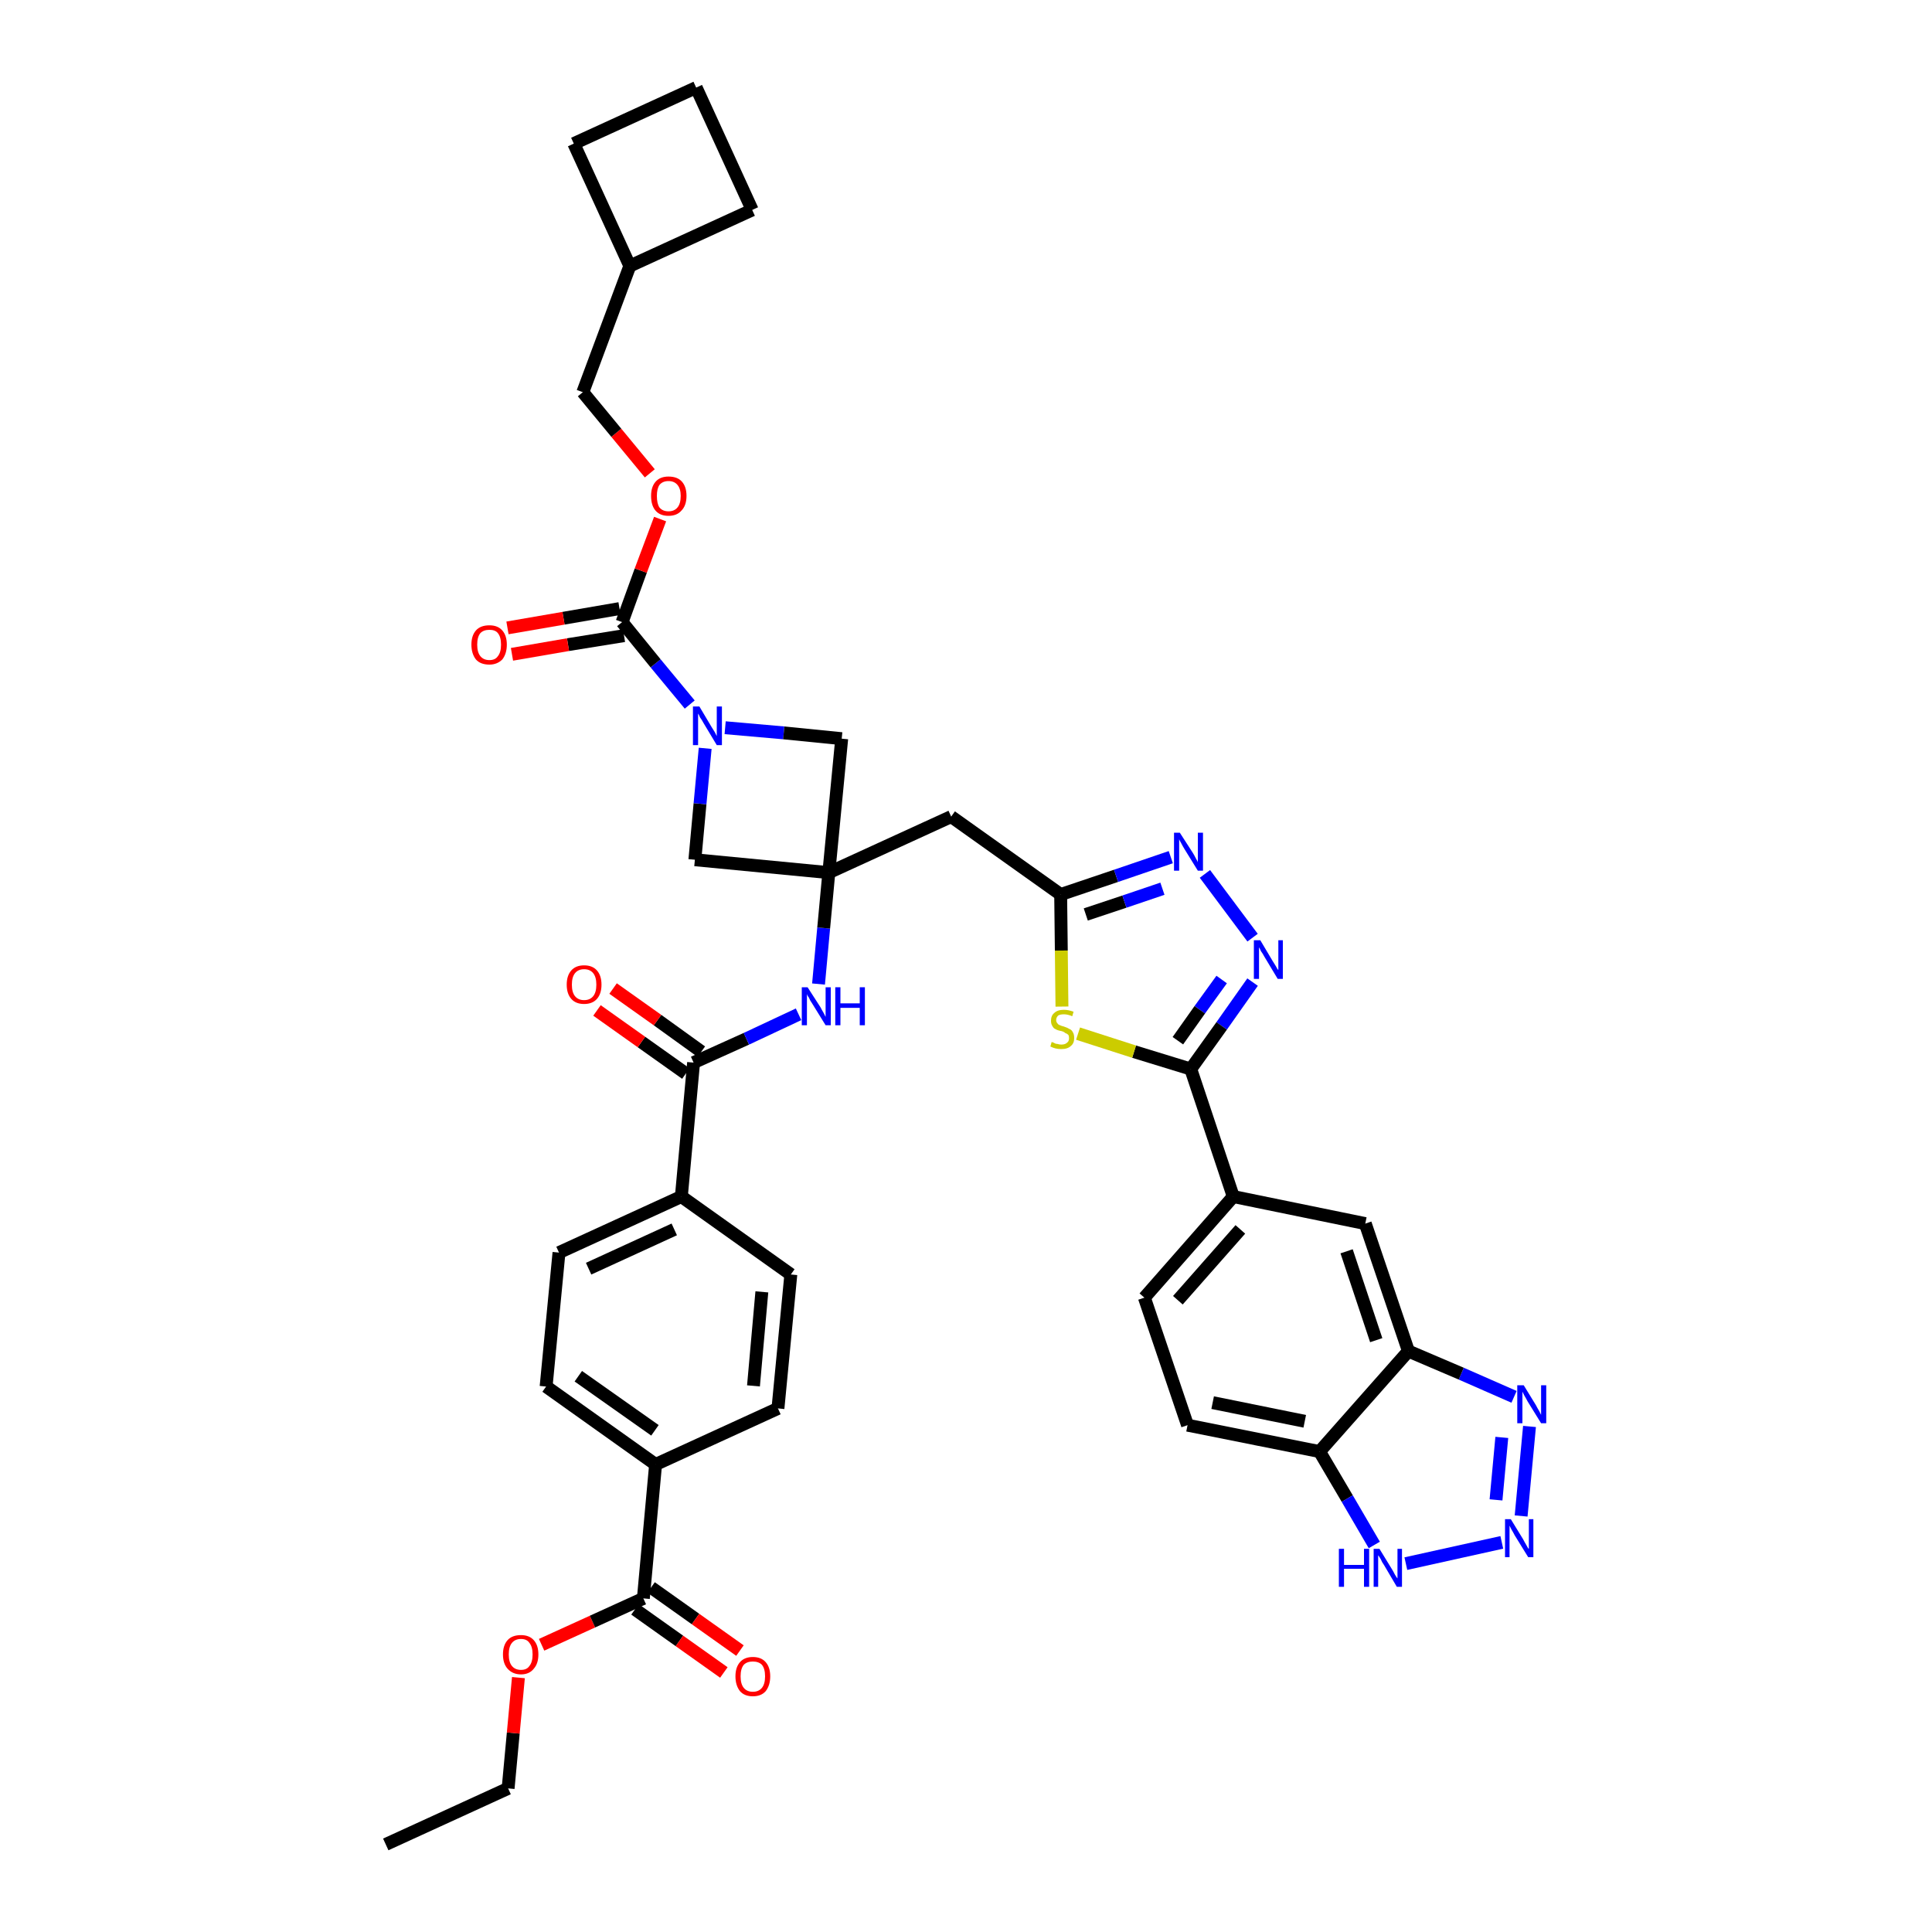 <?xml version='1.0' encoding='iso-8859-1'?>
<svg version='1.1' baseProfile='full'
              xmlns='http://www.w3.org/2000/svg'
                      xmlns:rdkit='http://www.rdkit.org/xml'
                      xmlns:xlink='http://www.w3.org/1999/xlink'
                  xml:space='preserve'
width='300px' height='300px' viewBox='0 0 300 300'>
<!-- END OF HEADER -->
<path class='bond-0 atom-0 atom-1' d='M 59.9,286.4 L 78.9,277.7' style='fill:none;fill-rule:evenodd;stroke:#000000;stroke-width:2.0px;stroke-linecap:butt;stroke-linejoin:miter;stroke-opacity:1' />
<path class='bond-1 atom-1 atom-2' d='M 78.9,277.7 L 79.7,269.1' style='fill:none;fill-rule:evenodd;stroke:#000000;stroke-width:2.0px;stroke-linecap:butt;stroke-linejoin:miter;stroke-opacity:1' />
<path class='bond-1 atom-1 atom-2' d='M 79.7,269.1 L 80.5,260.5' style='fill:none;fill-rule:evenodd;stroke:#FF0000;stroke-width:2.0px;stroke-linecap:butt;stroke-linejoin:miter;stroke-opacity:1' />
<path class='bond-2 atom-2 atom-3' d='M 84.1,255.4 L 92.0,251.8' style='fill:none;fill-rule:evenodd;stroke:#FF0000;stroke-width:2.0px;stroke-linecap:butt;stroke-linejoin:miter;stroke-opacity:1' />
<path class='bond-2 atom-2 atom-3' d='M 92.0,251.8 L 99.9,248.2' style='fill:none;fill-rule:evenodd;stroke:#000000;stroke-width:2.0px;stroke-linecap:butt;stroke-linejoin:miter;stroke-opacity:1' />
<path class='bond-3 atom-3 atom-4' d='M 98.6,249.9 L 105.5,254.8' style='fill:none;fill-rule:evenodd;stroke:#000000;stroke-width:2.0px;stroke-linecap:butt;stroke-linejoin:miter;stroke-opacity:1' />
<path class='bond-3 atom-3 atom-4' d='M 105.5,254.8 L 112.4,259.7' style='fill:none;fill-rule:evenodd;stroke:#FF0000;stroke-width:2.0px;stroke-linecap:butt;stroke-linejoin:miter;stroke-opacity:1' />
<path class='bond-3 atom-3 atom-4' d='M 101.1,246.5 L 108.0,251.4' style='fill:none;fill-rule:evenodd;stroke:#000000;stroke-width:2.0px;stroke-linecap:butt;stroke-linejoin:miter;stroke-opacity:1' />
<path class='bond-3 atom-3 atom-4' d='M 108.0,251.4 L 114.9,256.3' style='fill:none;fill-rule:evenodd;stroke:#FF0000;stroke-width:2.0px;stroke-linecap:butt;stroke-linejoin:miter;stroke-opacity:1' />
<path class='bond-4 atom-3 atom-5' d='M 99.9,248.2 L 101.8,227.4' style='fill:none;fill-rule:evenodd;stroke:#000000;stroke-width:2.0px;stroke-linecap:butt;stroke-linejoin:miter;stroke-opacity:1' />
<path class='bond-5 atom-5 atom-6' d='M 101.8,227.4 L 84.8,215.3' style='fill:none;fill-rule:evenodd;stroke:#000000;stroke-width:2.0px;stroke-linecap:butt;stroke-linejoin:miter;stroke-opacity:1' />
<path class='bond-5 atom-5 atom-6' d='M 101.7,222.1 L 89.8,213.7' style='fill:none;fill-rule:evenodd;stroke:#000000;stroke-width:2.0px;stroke-linecap:butt;stroke-linejoin:miter;stroke-opacity:1' />
<path class='bond-40 atom-40 atom-5' d='M 120.8,218.7 L 101.8,227.4' style='fill:none;fill-rule:evenodd;stroke:#000000;stroke-width:2.0px;stroke-linecap:butt;stroke-linejoin:miter;stroke-opacity:1' />
<path class='bond-6 atom-6 atom-7' d='M 84.8,215.3 L 86.8,194.5' style='fill:none;fill-rule:evenodd;stroke:#000000;stroke-width:2.0px;stroke-linecap:butt;stroke-linejoin:miter;stroke-opacity:1' />
<path class='bond-7 atom-7 atom-8' d='M 86.8,194.5 L 105.8,185.8' style='fill:none;fill-rule:evenodd;stroke:#000000;stroke-width:2.0px;stroke-linecap:butt;stroke-linejoin:miter;stroke-opacity:1' />
<path class='bond-7 atom-7 atom-8' d='M 91.4,197.0 L 104.7,190.9' style='fill:none;fill-rule:evenodd;stroke:#000000;stroke-width:2.0px;stroke-linecap:butt;stroke-linejoin:miter;stroke-opacity:1' />
<path class='bond-8 atom-8 atom-9' d='M 105.8,185.8 L 107.7,165.0' style='fill:none;fill-rule:evenodd;stroke:#000000;stroke-width:2.0px;stroke-linecap:butt;stroke-linejoin:miter;stroke-opacity:1' />
<path class='bond-38 atom-8 atom-39' d='M 105.8,185.8 L 122.8,197.9' style='fill:none;fill-rule:evenodd;stroke:#000000;stroke-width:2.0px;stroke-linecap:butt;stroke-linejoin:miter;stroke-opacity:1' />
<path class='bond-9 atom-9 atom-10' d='M 108.9,163.3 L 102.1,158.4' style='fill:none;fill-rule:evenodd;stroke:#000000;stroke-width:2.0px;stroke-linecap:butt;stroke-linejoin:miter;stroke-opacity:1' />
<path class='bond-9 atom-9 atom-10' d='M 102.1,158.4 L 95.2,153.5' style='fill:none;fill-rule:evenodd;stroke:#FF0000;stroke-width:2.0px;stroke-linecap:butt;stroke-linejoin:miter;stroke-opacity:1' />
<path class='bond-9 atom-9 atom-10' d='M 106.5,166.7 L 99.6,161.8' style='fill:none;fill-rule:evenodd;stroke:#000000;stroke-width:2.0px;stroke-linecap:butt;stroke-linejoin:miter;stroke-opacity:1' />
<path class='bond-9 atom-9 atom-10' d='M 99.6,161.8 L 92.7,156.9' style='fill:none;fill-rule:evenodd;stroke:#FF0000;stroke-width:2.0px;stroke-linecap:butt;stroke-linejoin:miter;stroke-opacity:1' />
<path class='bond-10 atom-9 atom-11' d='M 107.7,165.0 L 115.9,161.3' style='fill:none;fill-rule:evenodd;stroke:#000000;stroke-width:2.0px;stroke-linecap:butt;stroke-linejoin:miter;stroke-opacity:1' />
<path class='bond-10 atom-9 atom-11' d='M 115.9,161.3 L 124.0,157.5' style='fill:none;fill-rule:evenodd;stroke:#0000FF;stroke-width:2.0px;stroke-linecap:butt;stroke-linejoin:miter;stroke-opacity:1' />
<path class='bond-11 atom-11 atom-12' d='M 127.1,152.8 L 127.9,144.1' style='fill:none;fill-rule:evenodd;stroke:#0000FF;stroke-width:2.0px;stroke-linecap:butt;stroke-linejoin:miter;stroke-opacity:1' />
<path class='bond-11 atom-11 atom-12' d='M 127.9,144.1 L 128.7,135.5' style='fill:none;fill-rule:evenodd;stroke:#000000;stroke-width:2.0px;stroke-linecap:butt;stroke-linejoin:miter;stroke-opacity:1' />
<path class='bond-12 atom-12 atom-13' d='M 128.7,135.5 L 147.7,126.8' style='fill:none;fill-rule:evenodd;stroke:#000000;stroke-width:2.0px;stroke-linecap:butt;stroke-linejoin:miter;stroke-opacity:1' />
<path class='bond-27 atom-12 atom-28' d='M 128.7,135.5 L 107.9,133.5' style='fill:none;fill-rule:evenodd;stroke:#000000;stroke-width:2.0px;stroke-linecap:butt;stroke-linejoin:miter;stroke-opacity:1' />
<path class='bond-41 atom-38 atom-12' d='M 130.7,114.7 L 128.7,135.5' style='fill:none;fill-rule:evenodd;stroke:#000000;stroke-width:2.0px;stroke-linecap:butt;stroke-linejoin:miter;stroke-opacity:1' />
<path class='bond-13 atom-13 atom-14' d='M 147.7,126.8 L 164.7,138.9' style='fill:none;fill-rule:evenodd;stroke:#000000;stroke-width:2.0px;stroke-linecap:butt;stroke-linejoin:miter;stroke-opacity:1' />
<path class='bond-14 atom-14 atom-15' d='M 164.7,138.9 L 173.3,136.0' style='fill:none;fill-rule:evenodd;stroke:#000000;stroke-width:2.0px;stroke-linecap:butt;stroke-linejoin:miter;stroke-opacity:1' />
<path class='bond-14 atom-14 atom-15' d='M 173.3,136.0 L 181.8,133.1' style='fill:none;fill-rule:evenodd;stroke:#0000FF;stroke-width:2.0px;stroke-linecap:butt;stroke-linejoin:miter;stroke-opacity:1' />
<path class='bond-14 atom-14 atom-15' d='M 168.6,142.0 L 174.6,140.0' style='fill:none;fill-rule:evenodd;stroke:#000000;stroke-width:2.0px;stroke-linecap:butt;stroke-linejoin:miter;stroke-opacity:1' />
<path class='bond-14 atom-14 atom-15' d='M 174.6,140.0 L 180.5,138.0' style='fill:none;fill-rule:evenodd;stroke:#0000FF;stroke-width:2.0px;stroke-linecap:butt;stroke-linejoin:miter;stroke-opacity:1' />
<path class='bond-42 atom-27 atom-14' d='M 164.9,156.3 L 164.8,147.6' style='fill:none;fill-rule:evenodd;stroke:#CCCC00;stroke-width:2.0px;stroke-linecap:butt;stroke-linejoin:miter;stroke-opacity:1' />
<path class='bond-42 atom-27 atom-14' d='M 164.8,147.6 L 164.7,138.9' style='fill:none;fill-rule:evenodd;stroke:#000000;stroke-width:2.0px;stroke-linecap:butt;stroke-linejoin:miter;stroke-opacity:1' />
<path class='bond-15 atom-15 atom-16' d='M 187.1,135.7 L 194.5,145.6' style='fill:none;fill-rule:evenodd;stroke:#0000FF;stroke-width:2.0px;stroke-linecap:butt;stroke-linejoin:miter;stroke-opacity:1' />
<path class='bond-16 atom-16 atom-17' d='M 194.5,152.5 L 189.7,159.3' style='fill:none;fill-rule:evenodd;stroke:#0000FF;stroke-width:2.0px;stroke-linecap:butt;stroke-linejoin:miter;stroke-opacity:1' />
<path class='bond-16 atom-16 atom-17' d='M 189.7,159.3 L 184.9,166.0' style='fill:none;fill-rule:evenodd;stroke:#000000;stroke-width:2.0px;stroke-linecap:butt;stroke-linejoin:miter;stroke-opacity:1' />
<path class='bond-16 atom-16 atom-17' d='M 189.7,152.1 L 186.3,156.8' style='fill:none;fill-rule:evenodd;stroke:#0000FF;stroke-width:2.0px;stroke-linecap:butt;stroke-linejoin:miter;stroke-opacity:1' />
<path class='bond-16 atom-16 atom-17' d='M 186.3,156.8 L 182.9,161.6' style='fill:none;fill-rule:evenodd;stroke:#000000;stroke-width:2.0px;stroke-linecap:butt;stroke-linejoin:miter;stroke-opacity:1' />
<path class='bond-17 atom-17 atom-18' d='M 184.9,166.0 L 191.5,185.8' style='fill:none;fill-rule:evenodd;stroke:#000000;stroke-width:2.0px;stroke-linecap:butt;stroke-linejoin:miter;stroke-opacity:1' />
<path class='bond-26 atom-17 atom-27' d='M 184.9,166.0 L 176.1,163.3' style='fill:none;fill-rule:evenodd;stroke:#000000;stroke-width:2.0px;stroke-linecap:butt;stroke-linejoin:miter;stroke-opacity:1' />
<path class='bond-26 atom-17 atom-27' d='M 176.1,163.3 L 167.4,160.5' style='fill:none;fill-rule:evenodd;stroke:#CCCC00;stroke-width:2.0px;stroke-linecap:butt;stroke-linejoin:miter;stroke-opacity:1' />
<path class='bond-18 atom-18 atom-19' d='M 191.5,185.8 L 177.7,201.5' style='fill:none;fill-rule:evenodd;stroke:#000000;stroke-width:2.0px;stroke-linecap:butt;stroke-linejoin:miter;stroke-opacity:1' />
<path class='bond-18 atom-18 atom-19' d='M 192.6,190.9 L 182.9,201.9' style='fill:none;fill-rule:evenodd;stroke:#000000;stroke-width:2.0px;stroke-linecap:butt;stroke-linejoin:miter;stroke-opacity:1' />
<path class='bond-44 atom-26 atom-18' d='M 212.0,190.0 L 191.5,185.8' style='fill:none;fill-rule:evenodd;stroke:#000000;stroke-width:2.0px;stroke-linecap:butt;stroke-linejoin:miter;stroke-opacity:1' />
<path class='bond-19 atom-19 atom-20' d='M 177.7,201.5 L 184.4,221.3' style='fill:none;fill-rule:evenodd;stroke:#000000;stroke-width:2.0px;stroke-linecap:butt;stroke-linejoin:miter;stroke-opacity:1' />
<path class='bond-20 atom-20 atom-21' d='M 184.4,221.3 L 204.9,225.4' style='fill:none;fill-rule:evenodd;stroke:#000000;stroke-width:2.0px;stroke-linecap:butt;stroke-linejoin:miter;stroke-opacity:1' />
<path class='bond-20 atom-20 atom-21' d='M 188.3,217.8 L 202.6,220.7' style='fill:none;fill-rule:evenodd;stroke:#000000;stroke-width:2.0px;stroke-linecap:butt;stroke-linejoin:miter;stroke-opacity:1' />
<path class='bond-21 atom-21 atom-22' d='M 204.9,225.4 L 209.2,232.7' style='fill:none;fill-rule:evenodd;stroke:#000000;stroke-width:2.0px;stroke-linecap:butt;stroke-linejoin:miter;stroke-opacity:1' />
<path class='bond-21 atom-21 atom-22' d='M 209.2,232.7 L 213.4,239.9' style='fill:none;fill-rule:evenodd;stroke:#0000FF;stroke-width:2.0px;stroke-linecap:butt;stroke-linejoin:miter;stroke-opacity:1' />
<path class='bond-45 atom-25 atom-21' d='M 218.7,209.8 L 204.9,225.4' style='fill:none;fill-rule:evenodd;stroke:#000000;stroke-width:2.0px;stroke-linecap:butt;stroke-linejoin:miter;stroke-opacity:1' />
<path class='bond-22 atom-22 atom-23' d='M 218.3,242.8 L 233.2,239.5' style='fill:none;fill-rule:evenodd;stroke:#0000FF;stroke-width:2.0px;stroke-linecap:butt;stroke-linejoin:miter;stroke-opacity:1' />
<path class='bond-23 atom-23 atom-24' d='M 236.2,235.4 L 237.5,221.5' style='fill:none;fill-rule:evenodd;stroke:#0000FF;stroke-width:2.0px;stroke-linecap:butt;stroke-linejoin:miter;stroke-opacity:1' />
<path class='bond-23 atom-23 atom-24' d='M 232.3,232.9 L 233.2,223.2' style='fill:none;fill-rule:evenodd;stroke:#0000FF;stroke-width:2.0px;stroke-linecap:butt;stroke-linejoin:miter;stroke-opacity:1' />
<path class='bond-24 atom-24 atom-25' d='M 235.1,216.9 L 226.9,213.3' style='fill:none;fill-rule:evenodd;stroke:#0000FF;stroke-width:2.0px;stroke-linecap:butt;stroke-linejoin:miter;stroke-opacity:1' />
<path class='bond-24 atom-24 atom-25' d='M 226.9,213.3 L 218.7,209.8' style='fill:none;fill-rule:evenodd;stroke:#000000;stroke-width:2.0px;stroke-linecap:butt;stroke-linejoin:miter;stroke-opacity:1' />
<path class='bond-25 atom-25 atom-26' d='M 218.7,209.8 L 212.0,190.0' style='fill:none;fill-rule:evenodd;stroke:#000000;stroke-width:2.0px;stroke-linecap:butt;stroke-linejoin:miter;stroke-opacity:1' />
<path class='bond-25 atom-25 atom-26' d='M 213.7,208.1 L 209.1,194.3' style='fill:none;fill-rule:evenodd;stroke:#000000;stroke-width:2.0px;stroke-linecap:butt;stroke-linejoin:miter;stroke-opacity:1' />
<path class='bond-28 atom-28 atom-29' d='M 107.9,133.5 L 108.7,124.8' style='fill:none;fill-rule:evenodd;stroke:#000000;stroke-width:2.0px;stroke-linecap:butt;stroke-linejoin:miter;stroke-opacity:1' />
<path class='bond-28 atom-28 atom-29' d='M 108.7,124.8 L 109.5,116.2' style='fill:none;fill-rule:evenodd;stroke:#0000FF;stroke-width:2.0px;stroke-linecap:butt;stroke-linejoin:miter;stroke-opacity:1' />
<path class='bond-29 atom-29 atom-30' d='M 107.1,109.4 L 101.8,103.0' style='fill:none;fill-rule:evenodd;stroke:#0000FF;stroke-width:2.0px;stroke-linecap:butt;stroke-linejoin:miter;stroke-opacity:1' />
<path class='bond-29 atom-29 atom-30' d='M 101.8,103.0 L 96.6,96.6' style='fill:none;fill-rule:evenodd;stroke:#000000;stroke-width:2.0px;stroke-linecap:butt;stroke-linejoin:miter;stroke-opacity:1' />
<path class='bond-37 atom-29 atom-38' d='M 112.6,113.0 L 121.7,113.8' style='fill:none;fill-rule:evenodd;stroke:#0000FF;stroke-width:2.0px;stroke-linecap:butt;stroke-linejoin:miter;stroke-opacity:1' />
<path class='bond-37 atom-29 atom-38' d='M 121.7,113.8 L 130.7,114.7' style='fill:none;fill-rule:evenodd;stroke:#000000;stroke-width:2.0px;stroke-linecap:butt;stroke-linejoin:miter;stroke-opacity:1' />
<path class='bond-30 atom-30 atom-31' d='M 96.2,94.5 L 87.5,96.0' style='fill:none;fill-rule:evenodd;stroke:#000000;stroke-width:2.0px;stroke-linecap:butt;stroke-linejoin:miter;stroke-opacity:1' />
<path class='bond-30 atom-30 atom-31' d='M 87.5,96.0 L 78.8,97.5' style='fill:none;fill-rule:evenodd;stroke:#FF0000;stroke-width:2.0px;stroke-linecap:butt;stroke-linejoin:miter;stroke-opacity:1' />
<path class='bond-30 atom-30 atom-31' d='M 96.9,98.7 L 88.2,100.1' style='fill:none;fill-rule:evenodd;stroke:#000000;stroke-width:2.0px;stroke-linecap:butt;stroke-linejoin:miter;stroke-opacity:1' />
<path class='bond-30 atom-30 atom-31' d='M 88.2,100.1 L 79.5,101.6' style='fill:none;fill-rule:evenodd;stroke:#FF0000;stroke-width:2.0px;stroke-linecap:butt;stroke-linejoin:miter;stroke-opacity:1' />
<path class='bond-31 atom-30 atom-32' d='M 96.6,96.6 L 99.5,88.6' style='fill:none;fill-rule:evenodd;stroke:#000000;stroke-width:2.0px;stroke-linecap:butt;stroke-linejoin:miter;stroke-opacity:1' />
<path class='bond-31 atom-30 atom-32' d='M 99.5,88.6 L 102.5,80.6' style='fill:none;fill-rule:evenodd;stroke:#FF0000;stroke-width:2.0px;stroke-linecap:butt;stroke-linejoin:miter;stroke-opacity:1' />
<path class='bond-32 atom-32 atom-33' d='M 100.9,73.5 L 95.7,67.2' style='fill:none;fill-rule:evenodd;stroke:#FF0000;stroke-width:2.0px;stroke-linecap:butt;stroke-linejoin:miter;stroke-opacity:1' />
<path class='bond-32 atom-32 atom-33' d='M 95.7,67.2 L 90.5,60.9' style='fill:none;fill-rule:evenodd;stroke:#000000;stroke-width:2.0px;stroke-linecap:butt;stroke-linejoin:miter;stroke-opacity:1' />
<path class='bond-33 atom-33 atom-34' d='M 90.5,60.9 L 97.8,41.3' style='fill:none;fill-rule:evenodd;stroke:#000000;stroke-width:2.0px;stroke-linecap:butt;stroke-linejoin:miter;stroke-opacity:1' />
<path class='bond-34 atom-34 atom-35' d='M 97.8,41.3 L 116.8,32.6' style='fill:none;fill-rule:evenodd;stroke:#000000;stroke-width:2.0px;stroke-linecap:butt;stroke-linejoin:miter;stroke-opacity:1' />
<path class='bond-43 atom-37 atom-34' d='M 89.1,22.3 L 97.8,41.3' style='fill:none;fill-rule:evenodd;stroke:#000000;stroke-width:2.0px;stroke-linecap:butt;stroke-linejoin:miter;stroke-opacity:1' />
<path class='bond-35 atom-35 atom-36' d='M 116.8,32.6 L 108.1,13.6' style='fill:none;fill-rule:evenodd;stroke:#000000;stroke-width:2.0px;stroke-linecap:butt;stroke-linejoin:miter;stroke-opacity:1' />
<path class='bond-36 atom-36 atom-37' d='M 108.1,13.6 L 89.1,22.3' style='fill:none;fill-rule:evenodd;stroke:#000000;stroke-width:2.0px;stroke-linecap:butt;stroke-linejoin:miter;stroke-opacity:1' />
<path class='bond-39 atom-39 atom-40' d='M 122.8,197.9 L 120.8,218.7' style='fill:none;fill-rule:evenodd;stroke:#000000;stroke-width:2.0px;stroke-linecap:butt;stroke-linejoin:miter;stroke-opacity:1' />
<path class='bond-39 atom-39 atom-40' d='M 118.3,200.6 L 117.0,215.2' style='fill:none;fill-rule:evenodd;stroke:#000000;stroke-width:2.0px;stroke-linecap:butt;stroke-linejoin:miter;stroke-opacity:1' />
<path  class='atom-2' d='M 78.1 256.9
Q 78.1 255.5, 78.8 254.7
Q 79.5 253.9, 80.9 253.9
Q 82.2 253.9, 82.9 254.7
Q 83.6 255.5, 83.6 256.9
Q 83.6 258.3, 82.9 259.1
Q 82.2 260.0, 80.9 260.0
Q 79.6 260.0, 78.8 259.1
Q 78.1 258.3, 78.1 256.9
M 80.9 259.3
Q 81.8 259.3, 82.2 258.7
Q 82.7 258.1, 82.7 256.9
Q 82.7 255.7, 82.2 255.1
Q 81.8 254.5, 80.9 254.5
Q 80.0 254.5, 79.5 255.1
Q 79.0 255.7, 79.0 256.9
Q 79.0 258.1, 79.5 258.7
Q 80.0 259.3, 80.9 259.3
' fill='#FF0000'/>
<path  class='atom-4' d='M 114.2 260.3
Q 114.2 258.9, 114.9 258.1
Q 115.6 257.3, 116.9 257.3
Q 118.2 257.3, 118.9 258.1
Q 119.6 258.9, 119.6 260.3
Q 119.6 261.7, 118.9 262.6
Q 118.2 263.4, 116.9 263.4
Q 115.6 263.4, 114.9 262.6
Q 114.2 261.7, 114.2 260.3
M 116.9 262.7
Q 117.8 262.7, 118.3 262.1
Q 118.8 261.5, 118.8 260.3
Q 118.8 259.1, 118.3 258.5
Q 117.8 258.0, 116.9 258.0
Q 116.0 258.0, 115.5 258.5
Q 115.0 259.1, 115.0 260.3
Q 115.0 261.5, 115.5 262.1
Q 116.0 262.7, 116.9 262.7
' fill='#FF0000'/>
<path  class='atom-10' d='M 88.0 152.9
Q 88.0 151.5, 88.7 150.7
Q 89.4 149.9, 90.7 149.9
Q 92.0 149.9, 92.7 150.7
Q 93.4 151.5, 93.4 152.9
Q 93.4 154.3, 92.7 155.1
Q 92.0 155.9, 90.7 155.9
Q 89.4 155.9, 88.7 155.1
Q 88.0 154.3, 88.0 152.9
M 90.7 155.3
Q 91.6 155.3, 92.1 154.7
Q 92.6 154.1, 92.6 152.9
Q 92.6 151.7, 92.1 151.1
Q 91.6 150.5, 90.7 150.5
Q 89.8 150.5, 89.3 151.1
Q 88.8 151.7, 88.8 152.9
Q 88.8 154.1, 89.3 154.7
Q 89.8 155.3, 90.7 155.3
' fill='#FF0000'/>
<path  class='atom-11' d='M 125.4 153.3
L 127.4 156.4
Q 127.6 156.8, 127.9 157.3
Q 128.2 157.9, 128.2 157.9
L 128.2 153.3
L 129.0 153.3
L 129.0 159.2
L 128.2 159.2
L 126.1 155.8
Q 125.8 155.4, 125.6 154.9
Q 125.3 154.5, 125.3 154.3
L 125.3 159.2
L 124.5 159.2
L 124.5 153.3
L 125.4 153.3
' fill='#0000FF'/>
<path  class='atom-11' d='M 129.7 153.3
L 130.5 153.3
L 130.5 155.8
L 133.5 155.8
L 133.5 153.3
L 134.3 153.3
L 134.3 159.2
L 133.5 159.2
L 133.5 156.5
L 130.5 156.5
L 130.5 159.2
L 129.7 159.2
L 129.7 153.3
' fill='#0000FF'/>
<path  class='atom-15' d='M 183.2 129.3
L 185.2 132.4
Q 185.4 132.7, 185.7 133.3
Q 186.0 133.8, 186.0 133.9
L 186.0 129.3
L 186.8 129.3
L 186.8 135.2
L 186.0 135.2
L 183.9 131.8
Q 183.6 131.3, 183.4 130.9
Q 183.1 130.4, 183.1 130.3
L 183.1 135.2
L 182.3 135.2
L 182.3 129.3
L 183.2 129.3
' fill='#0000FF'/>
<path  class='atom-16' d='M 195.7 146.0
L 197.6 149.2
Q 197.8 149.5, 198.1 150.0
Q 198.4 150.6, 198.5 150.6
L 198.5 146.0
L 199.2 146.0
L 199.2 152.0
L 198.4 152.0
L 196.3 148.5
Q 196.1 148.1, 195.8 147.7
Q 195.6 147.2, 195.5 147.1
L 195.5 152.0
L 194.7 152.0
L 194.7 146.0
L 195.7 146.0
' fill='#0000FF'/>
<path  class='atom-22' d='M 207.9 240.5
L 208.7 240.5
L 208.7 243.0
L 211.8 243.0
L 211.8 240.5
L 212.6 240.5
L 212.6 246.4
L 211.8 246.4
L 211.8 243.6
L 208.7 243.6
L 208.7 246.4
L 207.9 246.4
L 207.9 240.5
' fill='#0000FF'/>
<path  class='atom-22' d='M 214.2 240.5
L 216.1 243.6
Q 216.3 243.9, 216.6 244.5
Q 216.9 245.0, 217.0 245.1
L 217.0 240.5
L 217.7 240.5
L 217.7 246.4
L 216.9 246.4
L 214.9 243.0
Q 214.6 242.6, 214.4 242.1
Q 214.1 241.6, 214.0 241.5
L 214.0 246.4
L 213.3 246.4
L 213.3 240.5
L 214.2 240.5
' fill='#0000FF'/>
<path  class='atom-23' d='M 234.6 235.9
L 236.5 239.0
Q 236.7 239.4, 237.0 239.9
Q 237.3 240.5, 237.4 240.5
L 237.4 235.9
L 238.1 235.9
L 238.1 241.8
L 237.3 241.8
L 235.2 238.4
Q 235.0 238.0, 234.7 237.5
Q 234.5 237.1, 234.4 236.9
L 234.4 241.8
L 233.7 241.8
L 233.7 235.9
L 234.6 235.9
' fill='#0000FF'/>
<path  class='atom-24' d='M 236.6 215.1
L 238.5 218.2
Q 238.7 218.6, 239.0 219.1
Q 239.3 219.7, 239.3 219.7
L 239.3 215.1
L 240.1 215.1
L 240.1 221.0
L 239.3 221.0
L 237.2 217.6
Q 237.0 217.2, 236.7 216.7
Q 236.5 216.3, 236.4 216.1
L 236.4 221.0
L 235.6 221.0
L 235.6 215.1
L 236.6 215.1
' fill='#0000FF'/>
<path  class='atom-27' d='M 163.3 161.8
Q 163.3 161.8, 163.6 161.9
Q 163.9 162.1, 164.2 162.1
Q 164.5 162.2, 164.8 162.2
Q 165.4 162.2, 165.7 161.9
Q 166.0 161.7, 166.0 161.2
Q 166.0 160.9, 165.9 160.7
Q 165.7 160.5, 165.4 160.4
Q 165.2 160.2, 164.8 160.1
Q 164.2 160.0, 163.9 159.8
Q 163.6 159.7, 163.4 159.3
Q 163.2 159.0, 163.2 158.5
Q 163.2 157.7, 163.7 157.3
Q 164.2 156.8, 165.2 156.8
Q 165.9 156.8, 166.7 157.1
L 166.5 157.8
Q 165.8 157.5, 165.2 157.5
Q 164.6 157.5, 164.3 157.7
Q 164.0 158.0, 164.0 158.4
Q 164.0 158.7, 164.2 158.9
Q 164.3 159.1, 164.6 159.2
Q 164.8 159.3, 165.2 159.4
Q 165.8 159.6, 166.1 159.8
Q 166.4 159.9, 166.6 160.3
Q 166.8 160.6, 166.8 161.2
Q 166.8 162.0, 166.3 162.4
Q 165.8 162.9, 164.8 162.9
Q 164.3 162.9, 163.9 162.8
Q 163.5 162.7, 163.1 162.5
L 163.3 161.8
' fill='#CCCC00'/>
<path  class='atom-29' d='M 108.6 109.7
L 110.5 112.9
Q 110.7 113.2, 111.0 113.7
Q 111.3 114.3, 111.3 114.3
L 111.3 109.7
L 112.1 109.7
L 112.1 115.7
L 111.3 115.7
L 109.2 112.2
Q 109.0 111.8, 108.7 111.4
Q 108.5 110.9, 108.4 110.8
L 108.4 115.7
L 107.6 115.7
L 107.6 109.7
L 108.6 109.7
' fill='#0000FF'/>
<path  class='atom-31' d='M 73.2 100.1
Q 73.2 98.7, 73.9 97.9
Q 74.6 97.1, 76.0 97.1
Q 77.3 97.1, 78.0 97.9
Q 78.7 98.7, 78.7 100.1
Q 78.7 101.5, 78.0 102.4
Q 77.2 103.2, 76.0 103.2
Q 74.6 103.2, 73.9 102.4
Q 73.2 101.5, 73.2 100.1
M 76.0 102.5
Q 76.9 102.5, 77.3 101.9
Q 77.8 101.3, 77.8 100.1
Q 77.8 98.9, 77.3 98.3
Q 76.9 97.8, 76.0 97.8
Q 75.1 97.8, 74.6 98.3
Q 74.1 98.9, 74.1 100.1
Q 74.1 101.3, 74.6 101.9
Q 75.1 102.5, 76.0 102.5
' fill='#FF0000'/>
<path  class='atom-32' d='M 101.1 77.0
Q 101.1 75.6, 101.8 74.8
Q 102.5 74.0, 103.8 74.0
Q 105.2 74.0, 105.9 74.8
Q 106.6 75.6, 106.6 77.0
Q 106.6 78.5, 105.8 79.3
Q 105.1 80.1, 103.8 80.1
Q 102.5 80.1, 101.8 79.3
Q 101.1 78.5, 101.1 77.0
M 103.8 79.4
Q 104.7 79.4, 105.2 78.8
Q 105.7 78.2, 105.7 77.0
Q 105.7 75.9, 105.2 75.3
Q 104.7 74.7, 103.8 74.7
Q 102.9 74.7, 102.4 75.3
Q 102.0 75.9, 102.0 77.0
Q 102.0 78.2, 102.4 78.8
Q 102.9 79.4, 103.8 79.4
' fill='#FF0000'/>
</svg>
